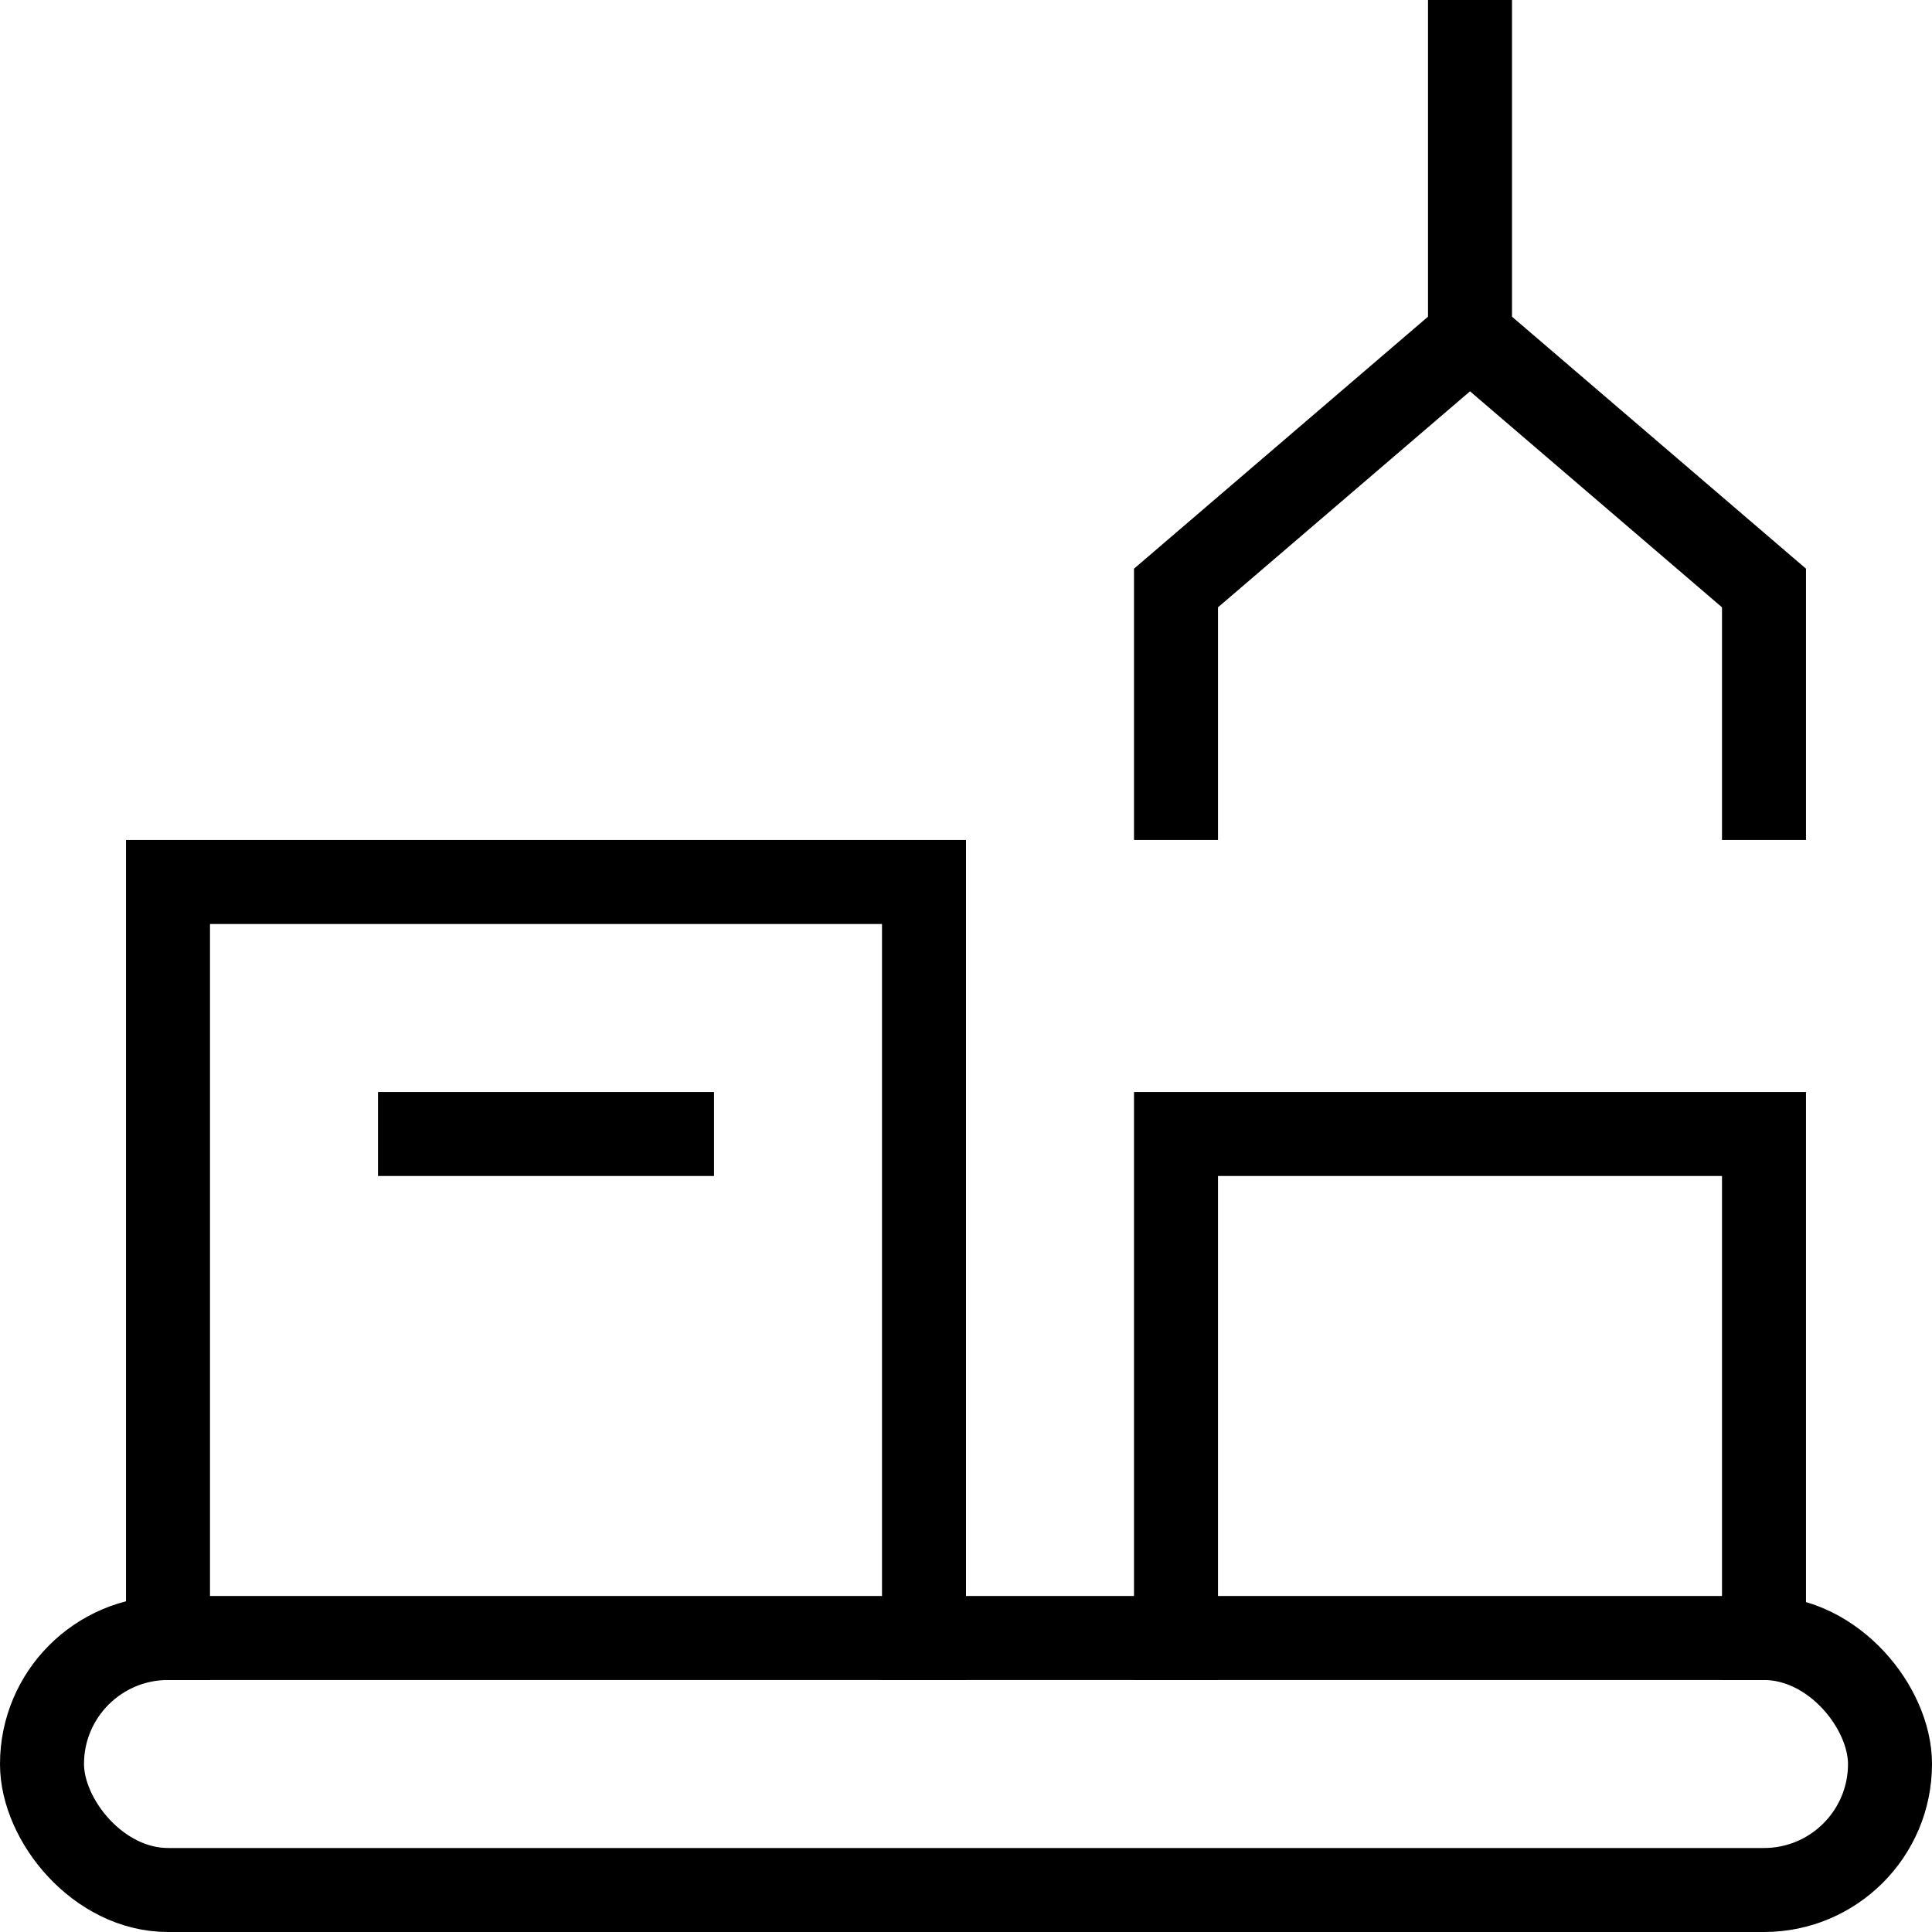 <svg xmlns="http://www.w3.org/2000/svg" width="46" height="46" viewBox="0 0 46 46"><g fill="none" stroke="currentColor" stroke-linecap="square" stroke-miterlimit="10" stroke-width="2" transform="translate(-1 -1)"><path d="M36 2v7m7 11v-5l-7-6-7 6v5m0 20V28h14v12M5 40V22h18v18M11 28h6"/><rect width="44" height="6" rx="3" transform="translate(2 40)"/></g></svg>